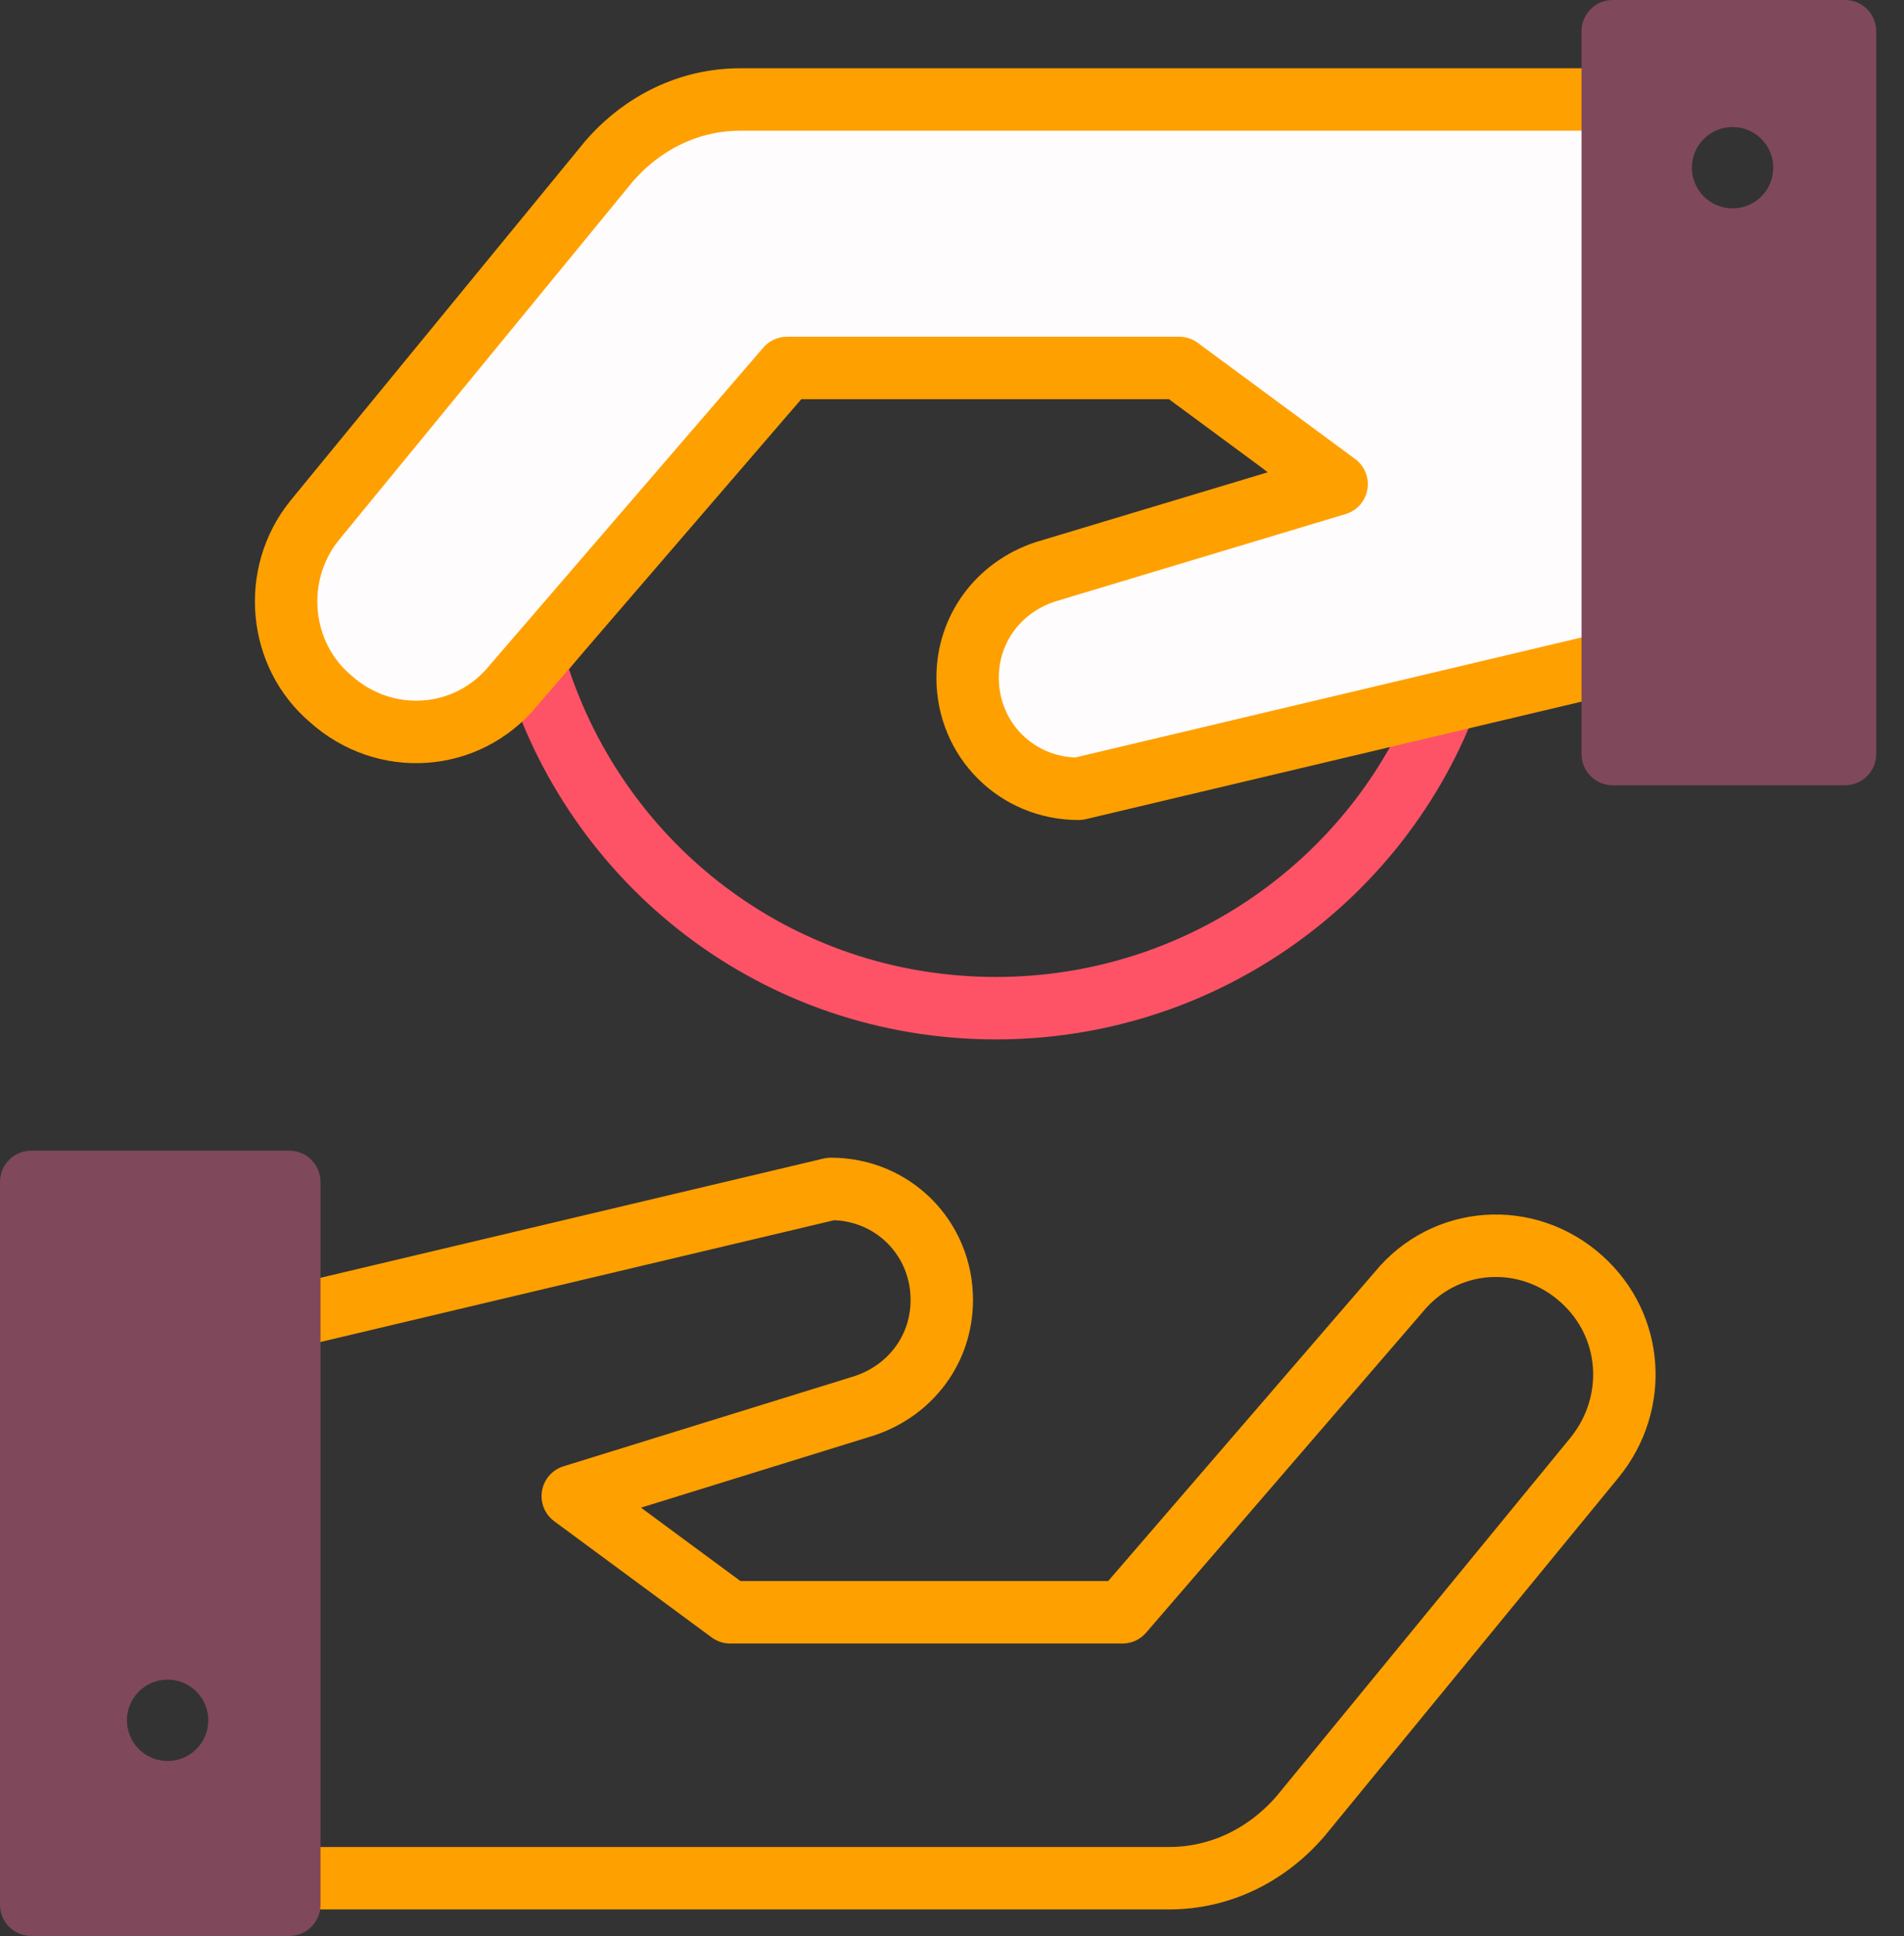 <svg width="61" height="62" viewBox="0 0 61 62" fill="none" xmlns="http://www.w3.org/2000/svg">
<rect x="0" y="0" width="61" height="62" fill="#333333" stroke="none"/>
<path d="M31.909 32.287C38.441 32.287 44.063 28.236 46.295 22.531L41.748 14.76L37.201 11.039H25.626L17.11 21.209C19.012 27.657 24.882 32.287 31.909 32.287Z" stroke="#FE5366" stroke-width="2" stroke-miterlimit="10"/>
<path d="M9.173 60.15H37.449C39.102 60.15 40.591 59.406 41.665 58.165L51.091 46.673C52.496 44.937 52.331 42.457 50.677 40.968C48.941 39.398 46.295 39.563 44.807 41.382L35.961 51.634H23.394L18.35 47.913L27.693 45.02C29.181 44.524 30.173 43.201 30.173 41.63C30.173 39.646 28.602 38.075 26.618 38.075L9.173 42.209V60.15V60.15Z" stroke="#FFA001" stroke-width="2" stroke-miterlimit="10" stroke-linejoin="round"/>
<path fill-rule="evenodd" clip-rule="evenodd" d="M1 61H9.268V37.85H1V61ZM5.37 57.396C6.642 57.396 7.673 56.365 7.673 55.093C7.673 53.821 6.642 52.79 5.37 52.79C4.098 52.79 3.067 53.821 3.067 55.093C3.067 56.365 4.098 57.396 5.37 57.396Z" fill="#80485B"/>
<path d="M9.268 61V62C9.82 62 10.268 61.552 10.268 61H9.268ZM1 61H0C0 61.552 0.448 62 1 62L1 61ZM9.268 37.85H10.268C10.268 37.298 9.82 36.85 9.268 36.85V37.85ZM1 37.85V36.85C0.448 36.85 0 37.298 0 37.85H1ZM9.268 60H1V62H9.268V60ZM8.268 37.85V61H10.268V37.85H8.268ZM1 38.85H9.268V36.85H1V38.85ZM2 61V37.85H0V61H2ZM6.673 55.093C6.673 55.813 6.09 56.396 5.37 56.396V58.396C7.194 58.396 8.673 56.917 8.673 55.093H6.673ZM5.37 53.79C6.09 53.79 6.673 54.373 6.673 55.093H8.673C8.673 53.269 7.194 51.79 5.37 51.79V53.79ZM4.067 55.093C4.067 54.373 4.65 53.79 5.37 53.79V51.79C3.546 51.79 2.067 53.269 2.067 55.093H4.067ZM5.37 56.396C4.65 56.396 4.067 55.813 4.067 55.093H2.067C2.067 56.917 3.546 58.396 5.37 58.396V56.396Z" fill="#80485B"/>
<path d="M52 3.186H23.724C22.071 3.186 20.583 3.93 19.508 5.17L10.083 16.662C8.677 18.398 8.925 20.961 10.579 22.367C12.315 23.938 14.961 23.772 16.449 21.953L25.213 11.784H37.779L42.823 15.505L33.48 18.316C31.992 18.812 31 20.134 31 21.705C31 23.69 32.571 25.261 34.555 25.261L52 21.127V3.186Z" fill="#FFFCFD" stroke="#FFA001" stroke-width="2" stroke-miterlimit="10" stroke-linejoin="round"/>
<path fill-rule="evenodd" clip-rule="evenodd" d="M59.11 1H51.669V24.149H59.11V1ZM55.508 7.674C56.78 7.674 57.811 6.643 57.811 5.371C57.811 4.099 56.78 3.068 55.508 3.068C54.236 3.068 53.205 4.099 53.205 5.371C53.205 6.643 54.236 7.674 55.508 7.674Z" fill="#80485B"/>
<path d="M51.669 1V-0C51.117 -0 50.669 0.448 50.669 1L51.669 1ZM59.11 1H60.11C60.11 0.448 59.663 -0 59.11 -0V1ZM51.669 24.149H50.669C50.669 24.702 51.117 25.149 51.669 25.149V24.149ZM59.11 24.149V25.149C59.663 25.149 60.11 24.702 60.11 24.149H59.11ZM51.669 2H59.11V-0H51.669V2ZM52.669 24.149V1H50.669V24.149H52.669ZM59.11 23.149H51.669V25.149H59.11V23.149ZM58.11 1V24.149H60.11V1H58.11ZM56.811 5.371C56.811 6.09 56.228 6.674 55.508 6.674V8.674C57.332 8.674 58.811 7.195 58.811 5.371H56.811ZM55.508 4.068C56.228 4.068 56.811 4.651 56.811 5.371H58.811C58.811 3.546 57.332 2.068 55.508 2.068V4.068ZM54.205 5.371C54.205 4.651 54.788 4.068 55.508 4.068V2.068C53.684 2.068 52.205 3.546 52.205 5.371H54.205ZM55.508 6.674C54.788 6.674 54.205 6.09 54.205 5.371H52.205C52.205 7.195 53.684 8.674 55.508 8.674V6.674Z" fill="#80485B"/>
</svg>
